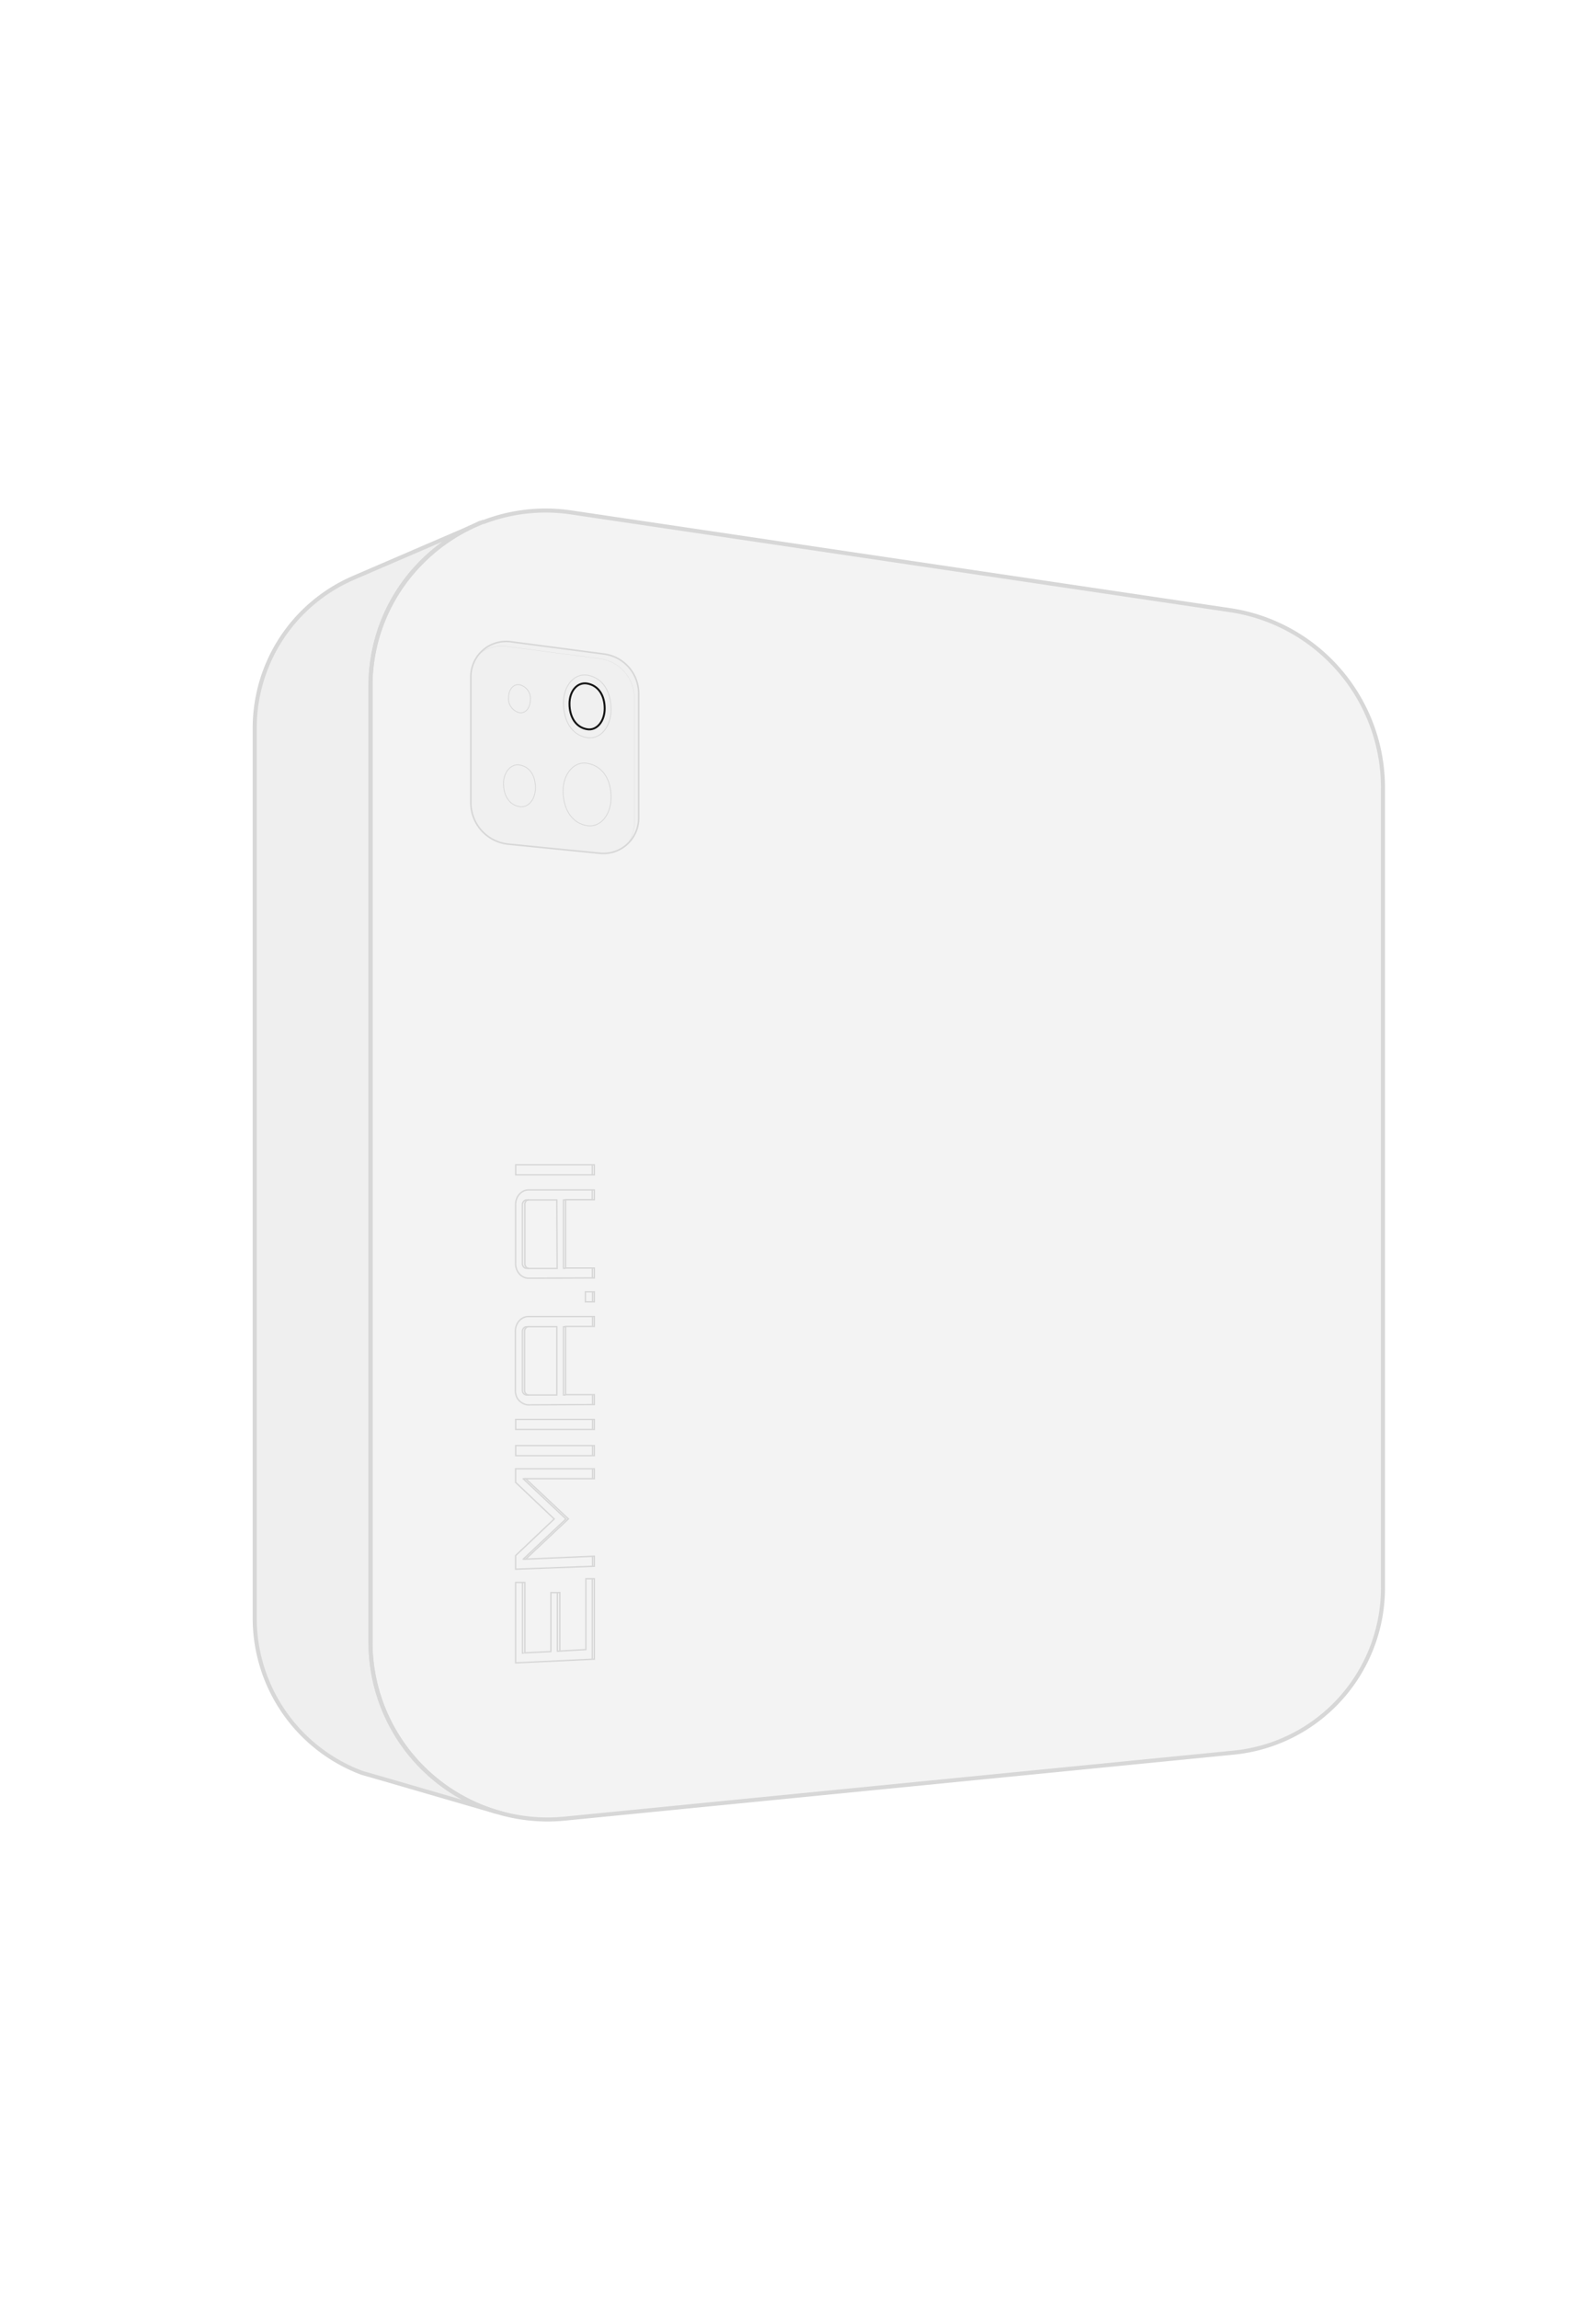 
<svg xmlns="http://www.w3.org/2000/svg" width="72.94mm" height="105.01mm" viewBox="0 0 206.77 297.68">
  <title>панель прозрачная</title>
  
  
  <g>
    <path d="M179.17,102v103.6a21.43,21.43,0,0,1-19.32,21.32l-86.6,8.54a22.82,22.82,0,0,1-8.32-.69l-.74-.22A22.92,22.92,0,0,1,48,212.62V88.82a22.63,22.63,0,0,1,6.3-15.72,23,23,0,0,1,6.62-4.81h0l1.64-.71.11,0a22.51,22.51,0,0,1,11.41-1.22L159.36,79A23.24,23.24,0,0,1,179.17,102Z" style="fill: #d7d7d7;opacity: 0.3"/>
    
    
    
    <path d="M64.19,234.56l-14.27-4.15-3-.86A21.38,21.38,0,0,1,33,209.5V94.28a21.17,21.17,0,0,1,12.65-19.4l.34-.15,15-6.46a23,23,0,0,0-6.62,4.81A22.63,22.63,0,0,0,48,88.82V212.62a23,23,0,0,0,16.16,21.94Z" style="fill: #d7d7d7;opacity: 0.4"/>
    
    
    <path d="M47,229.55l3,.86A21.22,21.22,0,0,1,47,229.55Z" style="fill: none;stroke: #e30613;stroke-miterlimit: 10;stroke-width: 0.175px"/>
  </g>
  
  
  
  <g>
    <path d="M179.17,102v103.6a21.43,21.43,0,0,1-19.32,21.32l-86.6,8.54a22.82,22.82,0,0,1-8.32-.69l-.74-.22A22.92,22.92,0,0,1,48,212.62V88.82a22.63,22.63,0,0,1,6.3-15.72,23,23,0,0,1,6.62-4.81h0l1.64-.71.11,0a22.51,22.51,0,0,1,11.41-1.22L159.36,79A23.24,23.24,0,0,1,179.17,102Z" style="fill: none;stroke: #d7d7d7;stroke-miterlimit: 10;stroke-width: 0.525px"/>
    
    
    
    <path d="M64.19,234.56l-14.27-4.15-3-.86A21.38,21.38,0,0,1,33,209.5V94.28a21.17,21.17,0,0,1,12.65-19.4l.34-.15,15-6.46a23,23,0,0,0-6.62,4.81A22.63,22.63,0,0,0,48,88.82V212.62a23,23,0,0,0,16.16,21.94Z" style="fill: none;stroke: #d7d7d7;stroke-miterlimit: 10;stroke-width: 0.525px"/>
  </g>
  <g>
    <g>
      <g>
        <path d="M77,214.82l-10.2.48V204.89H68V214l3.37-.16V206.2h1.16v7.57l3.37-.19v-9.17H77Z" style="fill: none;stroke: #d7d7d7;stroke-miterlimit: 10;stroke-width: 0.175px"/>
        <path d="M77,188.47H66.81v-1.3H77Z" style="fill: none;stroke: #d7d7d7;stroke-miterlimit: 10;stroke-width: 0.175px"/>
        <path d="M77,185.08H66.81v-1.3H77Z" style="fill: none;stroke: #d7d7d7;stroke-miterlimit: 10;stroke-width: 0.175px"/>
        <path d="M68.51,181.9a1.54,1.54,0,0,1-.86-.25A1.79,1.79,0,0,1,67,181a2.05,2.05,0,0,1-.23-1V172.4a2.05,2.05,0,0,1,.23-1,1.79,1.79,0,0,1,.62-.69,1.54,1.54,0,0,1,.86-.25H77v1.28H73.28v8.84H77v1.28Zm3.63-10.13H68.51a.51.51,0,0,0-.39.18.63.63,0,0,0-.16.44V180a.63.63,0,0,0,.16.44.51.51,0,0,0,.39.18h3.63Z" style="fill: none;stroke: #d7d7d7;stroke-miterlimit: 10;stroke-width: 0.175px"/>
        <path d="M77,168.56H75.84v-1.3H77Z" style="fill: none;stroke: #d7d7d7;stroke-miterlimit: 10;stroke-width: 0.175px"/>
        <path d="M68.51,165.5a1.54,1.54,0,0,1-.86-.25,1.78,1.78,0,0,1-.62-.69,2.05,2.05,0,0,1-.23-1V156a2.05,2.05,0,0,1,.23-1,1.79,1.79,0,0,1,.62-.69,1.54,1.54,0,0,1,.86-.25H77v1.28H73.28v8.84H77v1.28Zm3.63-10.13H68.51a.51.51,0,0,0-.39.18A.64.64,0,0,0,68,156v7.61a.63.63,0,0,0,.16.44.51.51,0,0,0,.39.18h3.63Z" style="fill: none;stroke: #d7d7d7;stroke-miterlimit: 10;stroke-width: 0.175px"/>
        <path d="M77,152.12H66.81v-1.3H77Z" style="fill: none;stroke: #d7d7d7;stroke-miterlimit: 10;stroke-width: 0.175px"/>
      </g>
      <path d="M77,202.79l-10.2.38v-1.76l5-4.74-5-4.74v-1.76H77v1.28h-8.9l5.54,5.21-5.54,5.21,8.9-.38Z" style="fill: none;stroke: #d7d7d7;stroke-miterlimit: 10;stroke-width: 0.175px"/>
    </g>
    <line x1="76.73" y1="150.86" x2="76.73" y2="152.12" style="fill: none;stroke: #d7d7d7;stroke-miterlimit: 10;stroke-width: 0.175px"/>
    <line x1="76.72" y1="154.09" x2="76.72" y2="155.37" style="fill: none;stroke: #d7d7d7;stroke-miterlimit: 10;stroke-width: 0.175px"/>
    <polyline points="73.28 155.37 73 155.37 73 164.21 73.28 164.21" style="fill: none;stroke: #d7d7d7;stroke-miterlimit: 10;stroke-width: 0.175px"/>
    <polyline points="73.28 171.78 73 171.78 73 180.62 73.28 180.62" style="fill: none;stroke: #d7d7d7;stroke-miterlimit: 10;stroke-width: 0.175px"/>
    <line x1="76.74" y1="164.22" x2="76.74" y2="165.5" style="fill: none;stroke: #d7d7d7;stroke-miterlimit: 10;stroke-width: 0.175px"/>
    <path d="M68.51,155.37h-.28a.51.51,0,0,0-.39.18.64.64,0,0,0-.16.44v7.61a.63.63,0,0,0,.16.44.51.51,0,0,0,.39.18h.28" style="fill: none;stroke: #d7d7d7;stroke-miterlimit: 10;stroke-width: 0.175px"/>
    <path d="M68.51,171.78h-.28a.51.51,0,0,0-.39.18.64.64,0,0,0-.16.44V180a.63.63,0,0,0,.16.44.51.51,0,0,0,.39.18h.28" style="fill: none;stroke: #d7d7d7;stroke-miterlimit: 10;stroke-width: 0.175px"/>
    <line x1="76.77" y1="167.26" x2="76.77" y2="168.56" style="fill: none;stroke: #d7d7d7;stroke-miterlimit: 10;stroke-width: 0.175px"/>
    <line x1="76.77" y1="170.47" x2="76.77" y2="171.77" style="fill: none;stroke: #d7d7d7;stroke-miterlimit: 10;stroke-width: 0.175px"/>
    <line x1="76.77" y1="180.62" x2="76.77" y2="181.92" style="fill: none;stroke: #d7d7d7;stroke-miterlimit: 10;stroke-width: 0.175px"/>
    <line x1="76.77" y1="183.78" x2="76.77" y2="185.08" style="fill: none;stroke: #d7d7d7;stroke-miterlimit: 10;stroke-width: 0.175px"/>
    <line x1="76.77" y1="187.17" x2="76.77" y2="188.47" style="fill: none;stroke: #d7d7d7;stroke-miterlimit: 10;stroke-width: 0.175px"/>
    <line x1="76.77" y1="190.17" x2="76.77" y2="191.47" style="fill: none;stroke: #d7d7d7;stroke-miterlimit: 10;stroke-width: 0.175px"/>
    <line x1="76.77" y1="201.49" x2="76.77" y2="202.79" style="fill: none;stroke: #d7d7d7;stroke-miterlimit: 10;stroke-width: 0.175px"/>
    <path d="M68.11,191.46h-.33l5.54,5.21-5.54,5.21h.33" style="fill: none;stroke: #d7d7d7;stroke-linejoin: round;stroke-width: 0.175px"/>
    <polyline points="67.69 204.89 67.69 214.05 67.87 214.02" style="fill: none;stroke: #d7d7d7;stroke-linejoin: round;stroke-width: 0.175px"/>
    <polyline points="72.21 206.19 72.21 213.8 72.49 213.77" style="fill: none;stroke: #d7d7d7;stroke-linejoin: round;stroke-width: 0.175px"/>
    <line x1="76.73" y1="204.41" x2="76.73" y2="214.84" style="fill: none;stroke: #d7d7d7;stroke-linejoin: round;stroke-width: 0.175px"/>
    
    
    
    
    
    
    
    
    
    
    
    
    
    
    
    
    
   
    
    
    
    
    
    
    
    
    
    
    
    
    
    <path d="M79.17,91.85c0,2.23-1.37,3.92-3.08,3.66C74,95.18,73,93.24,73,91s1.43-3.88,3.14-3.58C78.15,87.79,79.17,89.62,79.17,91.85Z" style="fill: none;stroke: #d7d7d7;stroke-miterlimit: 10;stroke-width: 0.1px"/>
    <path d="M78.34,91.74c0,1.63-1,2.88-2.26,2.68-1.53-.24-2.3-1.66-2.3-3.3s1-2.84,2.3-2.62C77.59,88.77,78.34,90.11,78.34,91.74Z" style="fill: none;stroke: transporent;stroke-miterlimit: 10;stroke-width: 0.25px"/>
    
    
    
    
    
    <path d="M68.71,90.62c0,1-.62,1.78-1.4,1.66a1.86,1.86,0,0,1-1.42-2c0-1,.65-1.76,1.42-1.62A1.82,1.82,0,0,1,68.71,90.62Z" style="fill: none;stroke:#d7d7d7;stroke-miterlimit: 10;stroke-width: 0.1px"/>
    <path d="M68.33,90.57c0,.74-.46,1.31-1,1.22a1.36,1.36,0,0,1-1-1.5c0-.74.48-1.29,1-1.19A1.34,1.34,0,0,1,68.33,90.57Z" style="fill: none;stroke: transparent;stroke-miterlimit: 10;stroke-width: 0.1px"/>
    
    
    
    <path d="M69.37,102c0,1.49-.91,2.62-2.05,2.44-1.39-.22-2.09-1.51-2.09-3s1-2.59,2.09-2.39C68.69,99.28,69.37,100.5,69.37,102Z" style="fill: none;stroke: #d7d7d7;stroke-miterlimit: 10;stroke-width: 0.1px"/>
    <path d="M68.82,101.92c0,1.09-.67,1.92-1.51,1.79a2,2,0,0,1-1.53-2.2c0-1.09.7-1.9,1.53-1.75A2,2,0,0,1,68.82,101.92Z" style="fill: none;stroke: transparent;stroke-miterlimit: 10;stroke-width: 0.1px"/>
    
    
    
    <path d="M78.34,103.15c0,1.63-1,2.88-2.26,2.68-1.53-.24-2.3-1.66-2.3-3.3s1-2.84,2.3-2.62C77.59,100.18,78.34,101.51,78.34,103.15Z" style="fill: none;stroke: transparent;stroke-miterlimit: 10;stroke-width: 0.25px"/>
    <path d="M79.17,103.25c0,2.23-1.37,3.92-3.08,3.66-2.08-.32-3.14-2.27-3.14-4.5s1.43-3.88,3.14-3.58C78.15,99.2,79.17,101,79.17,103.25Z" style="fill: none;stroke: #d7d7d7;stroke-miterlimit: 10;stroke-width: 0.1px"/>
  </g>
  
  
  
  
  
  
  
  
  
  
     <path d="M77.66,110.47l-11.87-1.18A5.4,5.4,0,0,1,61,103.93V87.62a4.57,4.57,0,0,1,5.17-4.53l12.09,1.59a5.15,5.15,0,0,1,4.48,5.11v16.15A4.56,4.56,0,0,1,77.66,110.47Z"  style="fill: #d7d7d7;opacity: 0.1"/>
  

    
    
    
    
    <path d="M77.66,110.47l-11.87-1.18A5.4,5.4,0,0,1,61,103.93V87.62a4.57,4.57,0,0,1,5.17-4.53l12.09,1.59a5.15,5.15,0,0,1,4.48,5.11v16.15A4.56,4.56,0,0,1,77.66,110.47Z" style="fill: none;stroke: #d7d7d7;stroke-miterlimit: 10;stroke-width: 0.2px"/>
    

    
    
 <path d="M62.08,84.69a4.55,4.55,0,0,1,3.53-1l12.09,1.59a5.15,5.15,0,0,1,4.48,5.11v16.15a4.53,4.53,0,0,1-1.06,2.93" style="fill: none;stroke: #d7d7d7;stroke-miterlimit: 10;stroke-width: 0.03px;  opacity: 1"/>
  
  
  

     

  
  
  
  
  
</svg>

